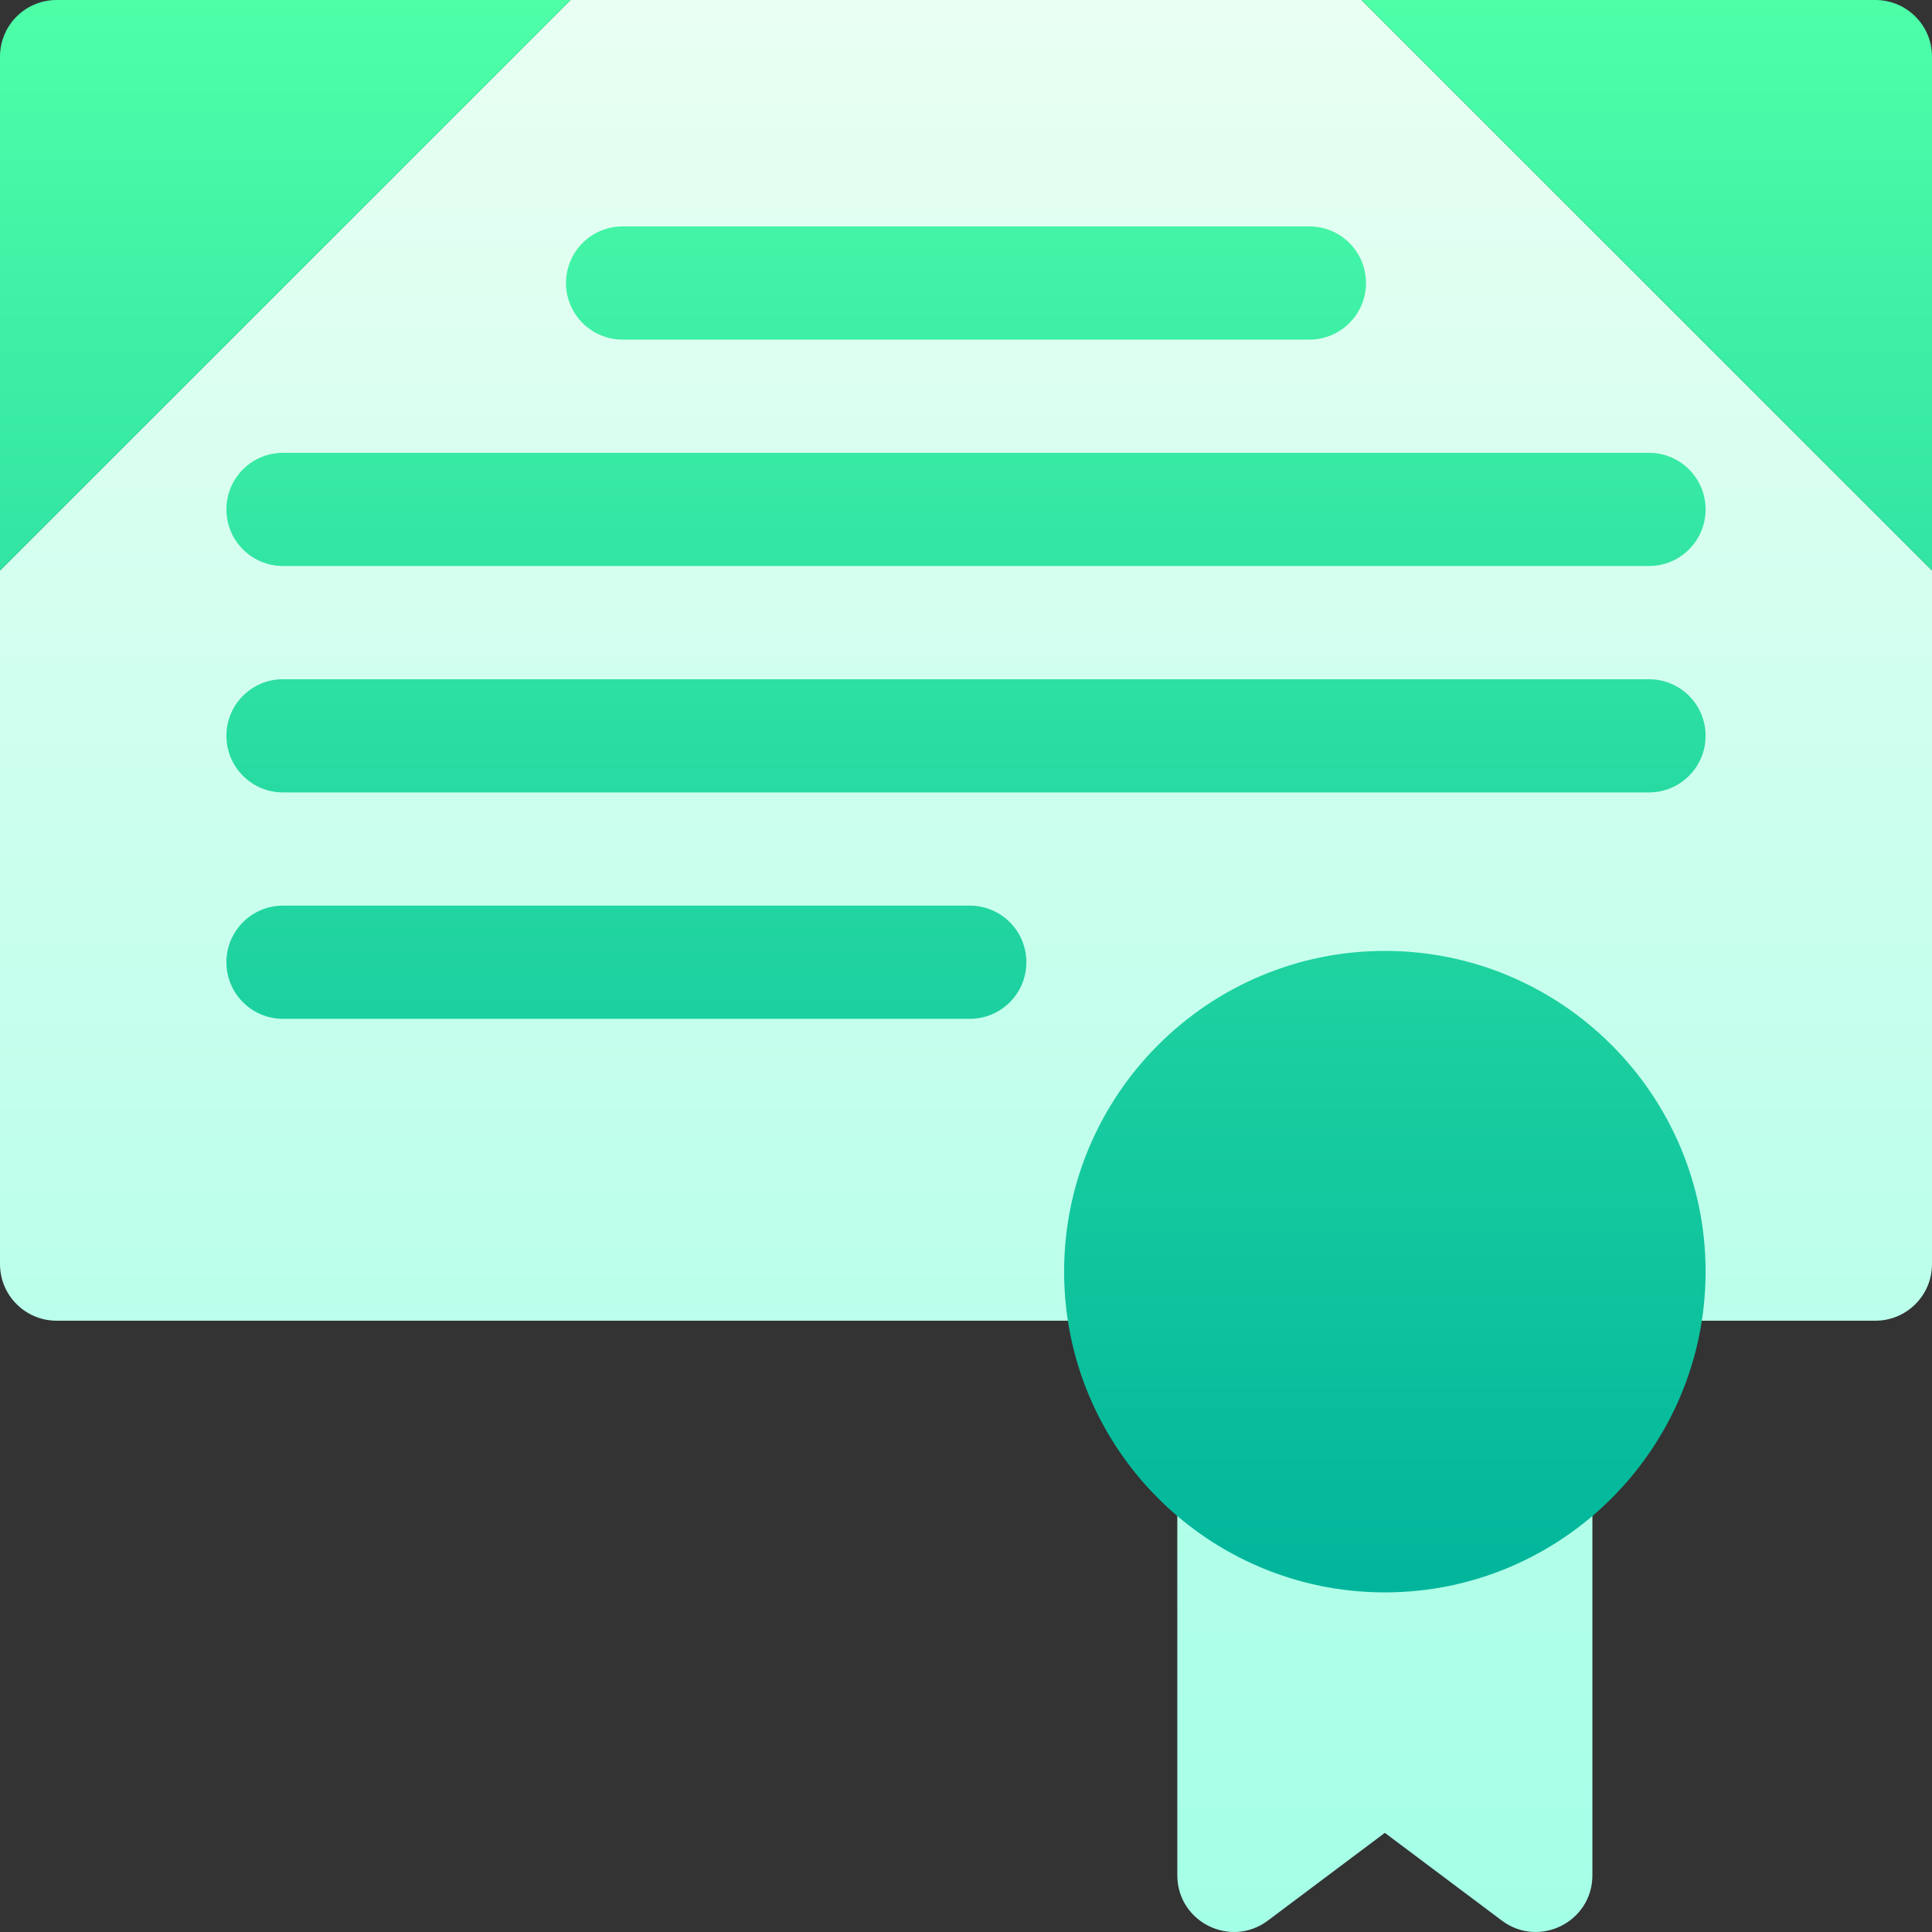 <svg id="Capa_1" enable-background="new 0 0 512 512" height="512" viewBox="0 0 512 512" width="512" xmlns="http://www.w3.org/2000/svg" xmlns:xlink="http://www.w3.org/1999/xlink"><rect x="0" y="0" width="512" height="512" fill="#333333" stroke="none"/><linearGradient id="SVGID_1_" gradientUnits="userSpaceOnUse" x1="256" x2="256" y1="512" y2="0"><stop offset="0" stop-color="#a4ffe7"/><stop offset=".997" stop-color="#e9fff3"/></linearGradient><linearGradient id="SVGID_2_" gradientUnits="userSpaceOnUse" x1="256" x2="256" y1="422" y2="0"><stop offset="0" stop-color="#00b59b"/><stop offset="1" stop-color="#4effa8"/></linearGradient><g><path d="m360.787 0 151.213 151.213v183.787c0 8.284-6.716 15-15 15h-482c-8.284 0-15-6.716-15-15v-183.787l151.213-151.213zm61.213 496.973v-117.568h-110v117.568c0 12.361 14.111 19.416 24 12l31-23.25 31 23.25c9.889 7.416 24 .36 24-12z" fill="url(#SVGID_1_)"/><path d="m151.213 0-151.213 151.213v-136.213c0-8.284 6.716-15 15-15zm345.787 0h-136.213l151.213 151.213v-136.213c0-8.284-6.716-15-15-15zm-135 75c0-8.284-6.716-15-15-15h-182c-8.284 0-15 6.716-15 15s6.716 15 15 15h182c8.284 0 15-6.716 15-15zm90 60c0-8.284-6.716-15-15-15h-362c-8.284 0-15 6.716-15 15s6.716 15 15 15h362c8.284 0 15-6.716 15-15zm0 60c0-8.284-6.716-15-15-15h-362c-8.284 0-15 6.716-15 15s6.716 15 15 15h362c8.284 0 15-6.716 15-15zm-180 60c0-8.284-6.716-15-15-15h-182c-8.284 0-15 6.716-15 15s6.716 15 15 15h182c8.284 0 15-6.716 15-15zm180 82c0-46.869-38.131-85-85-85s-85 38.131-85 85 38.131 85 85 85 85-38.131 85-85z" fill="url(#SVGID_2_)"/></g></svg>